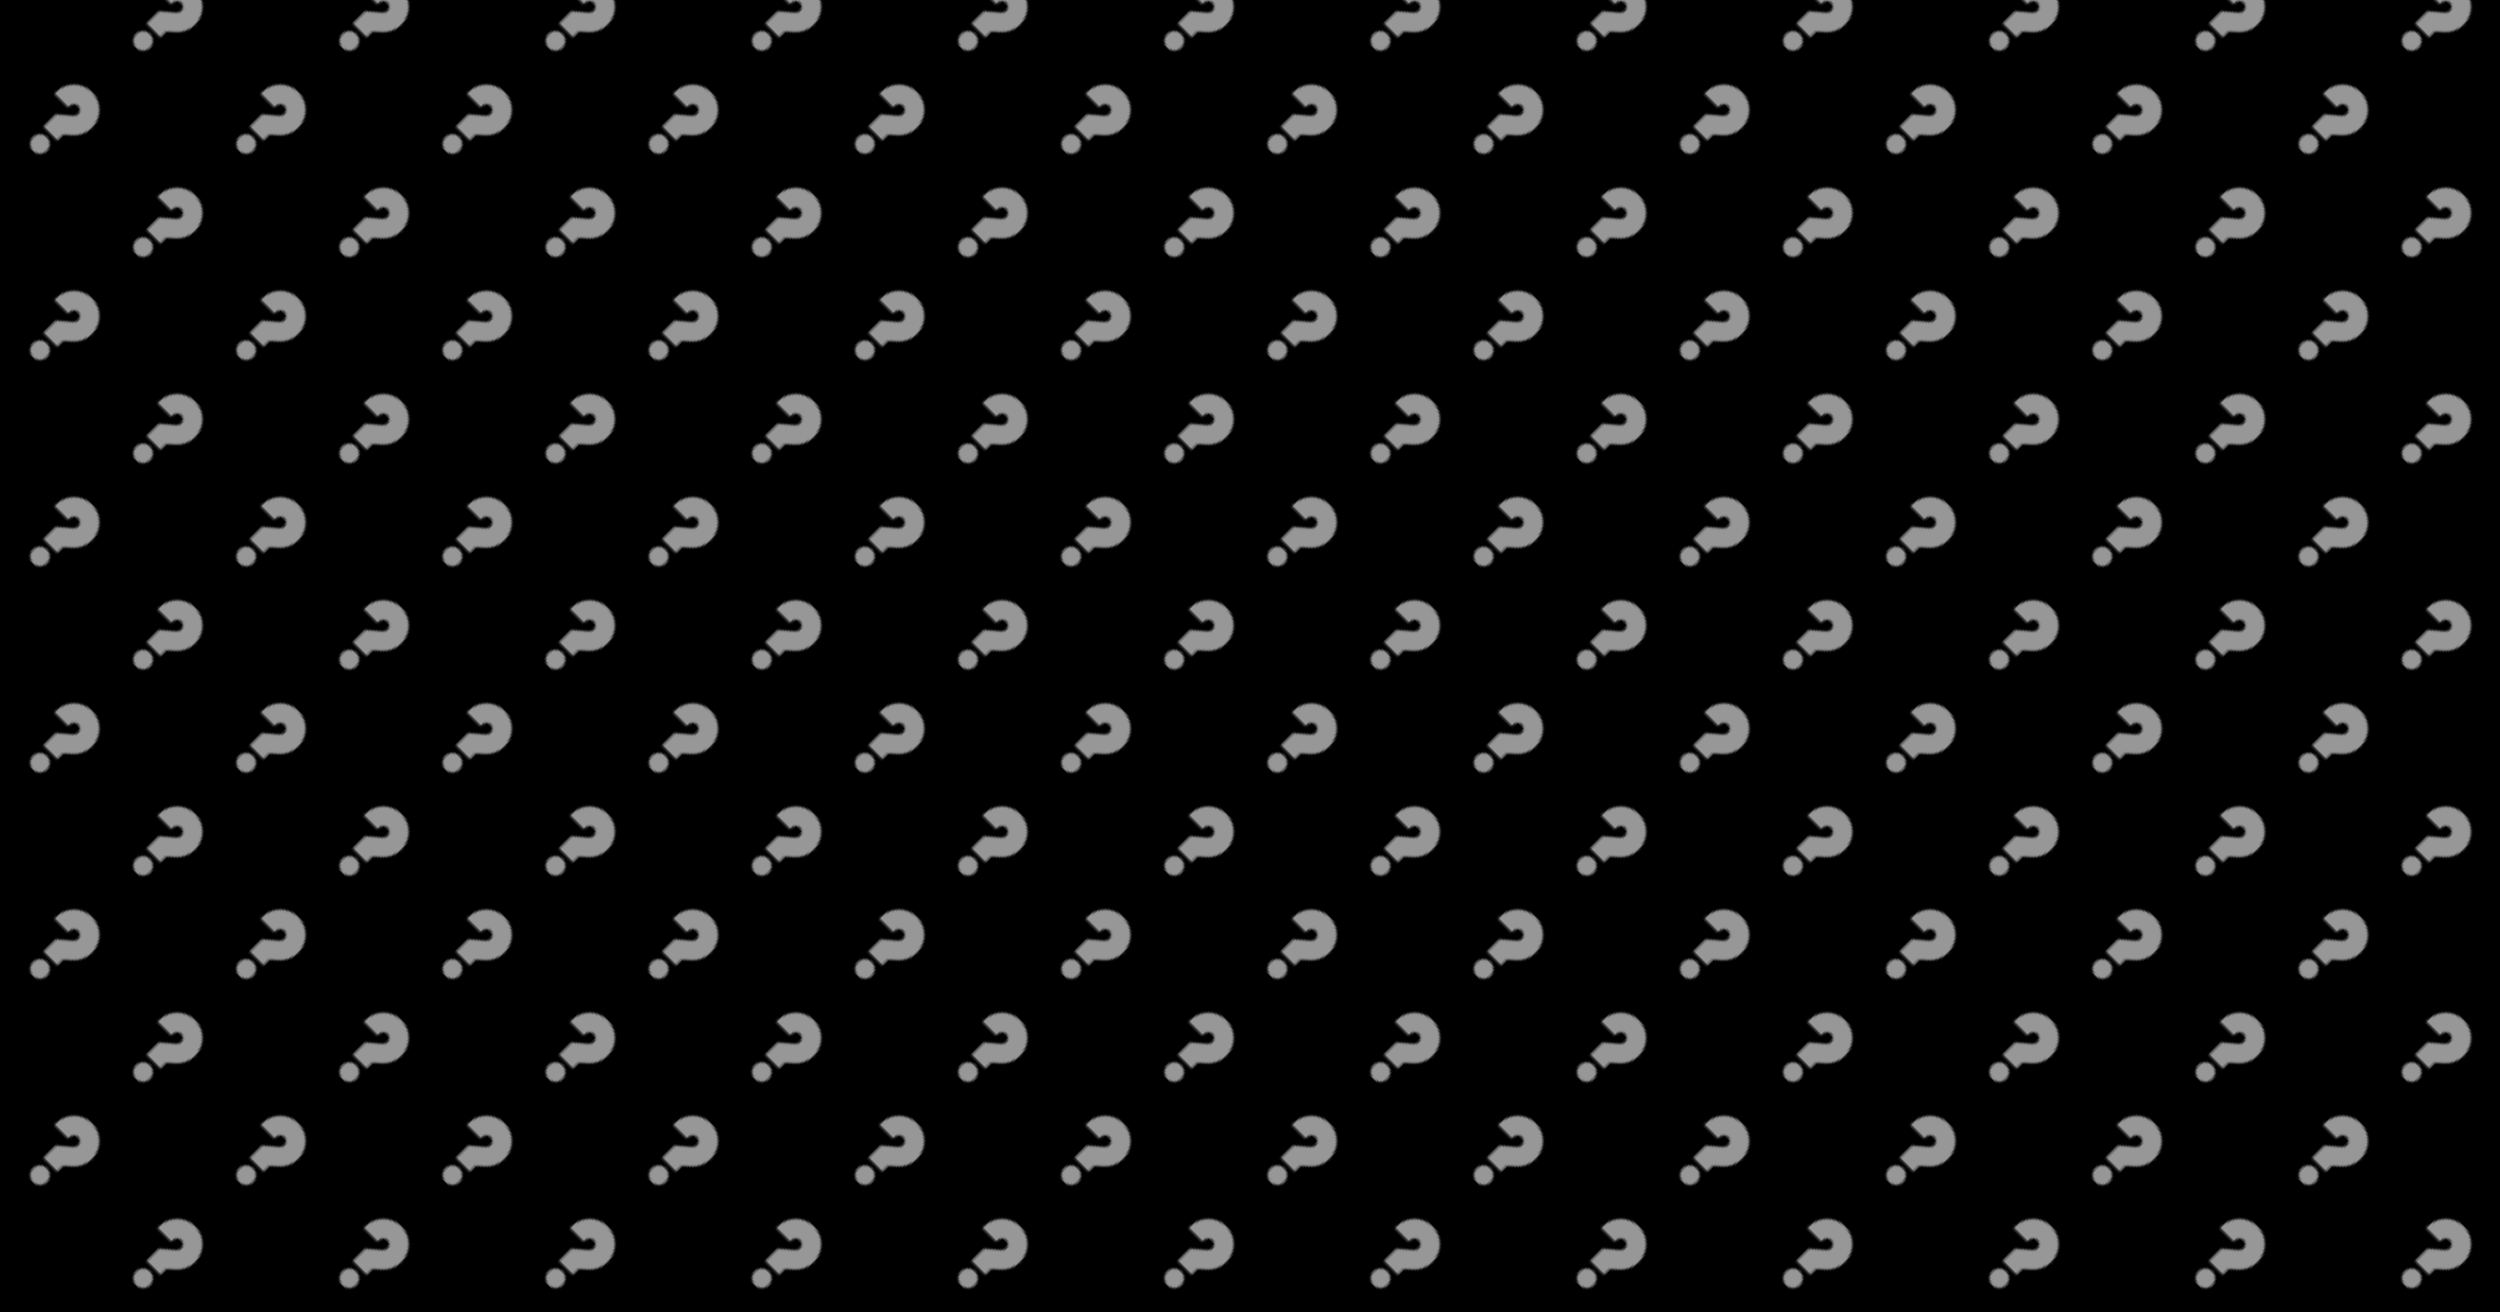 <svg id="10015.io" viewBox="0 0 1200 630" xmlns="http://www.w3.org/2000/svg"><defs><pattern id="pattern" x="0" y="0" width="70" height="70" patternUnits="userSpaceOnUse" patternTransform="translate(30, 30) rotate(45) skewX(0)"><svg width="40" height="40" viewBox="0 0 100 100"><g fill="rgba(255, 255, 255, 0.59)" opacity="1"><path d="M50 100C56.472 100 61.719 94.753 61.719 88.281C61.719 81.809 56.472 76.562 50 76.562C43.528 76.562 38.281 81.809 38.281 88.281C38.281 94.753 43.528 100 50 100Z"></path><path d="M50 0C33.199 0 19.531 13.668 19.531 30.469V33.398H42.969V30.469C42.969 26.592 46.123 23.438 50 23.438C53.877 23.438 57.031 26.592 57.031 30.469C57.031 32.535 56.124 34.49 54.543 35.834L38.281 49.66V70.703H61.719V60.496L69.722 53.692C76.552 47.889 80.469 39.424 80.469 30.469C80.469 13.668 66.801 0 50 0V0Z"></path></g></svg></pattern></defs><rect x="0" y="0" width="100%" height="100%" fill="#000000"></rect><rect x="0" y="0" width="100%" height="100%" fill="url(#pattern)"></rect></svg>